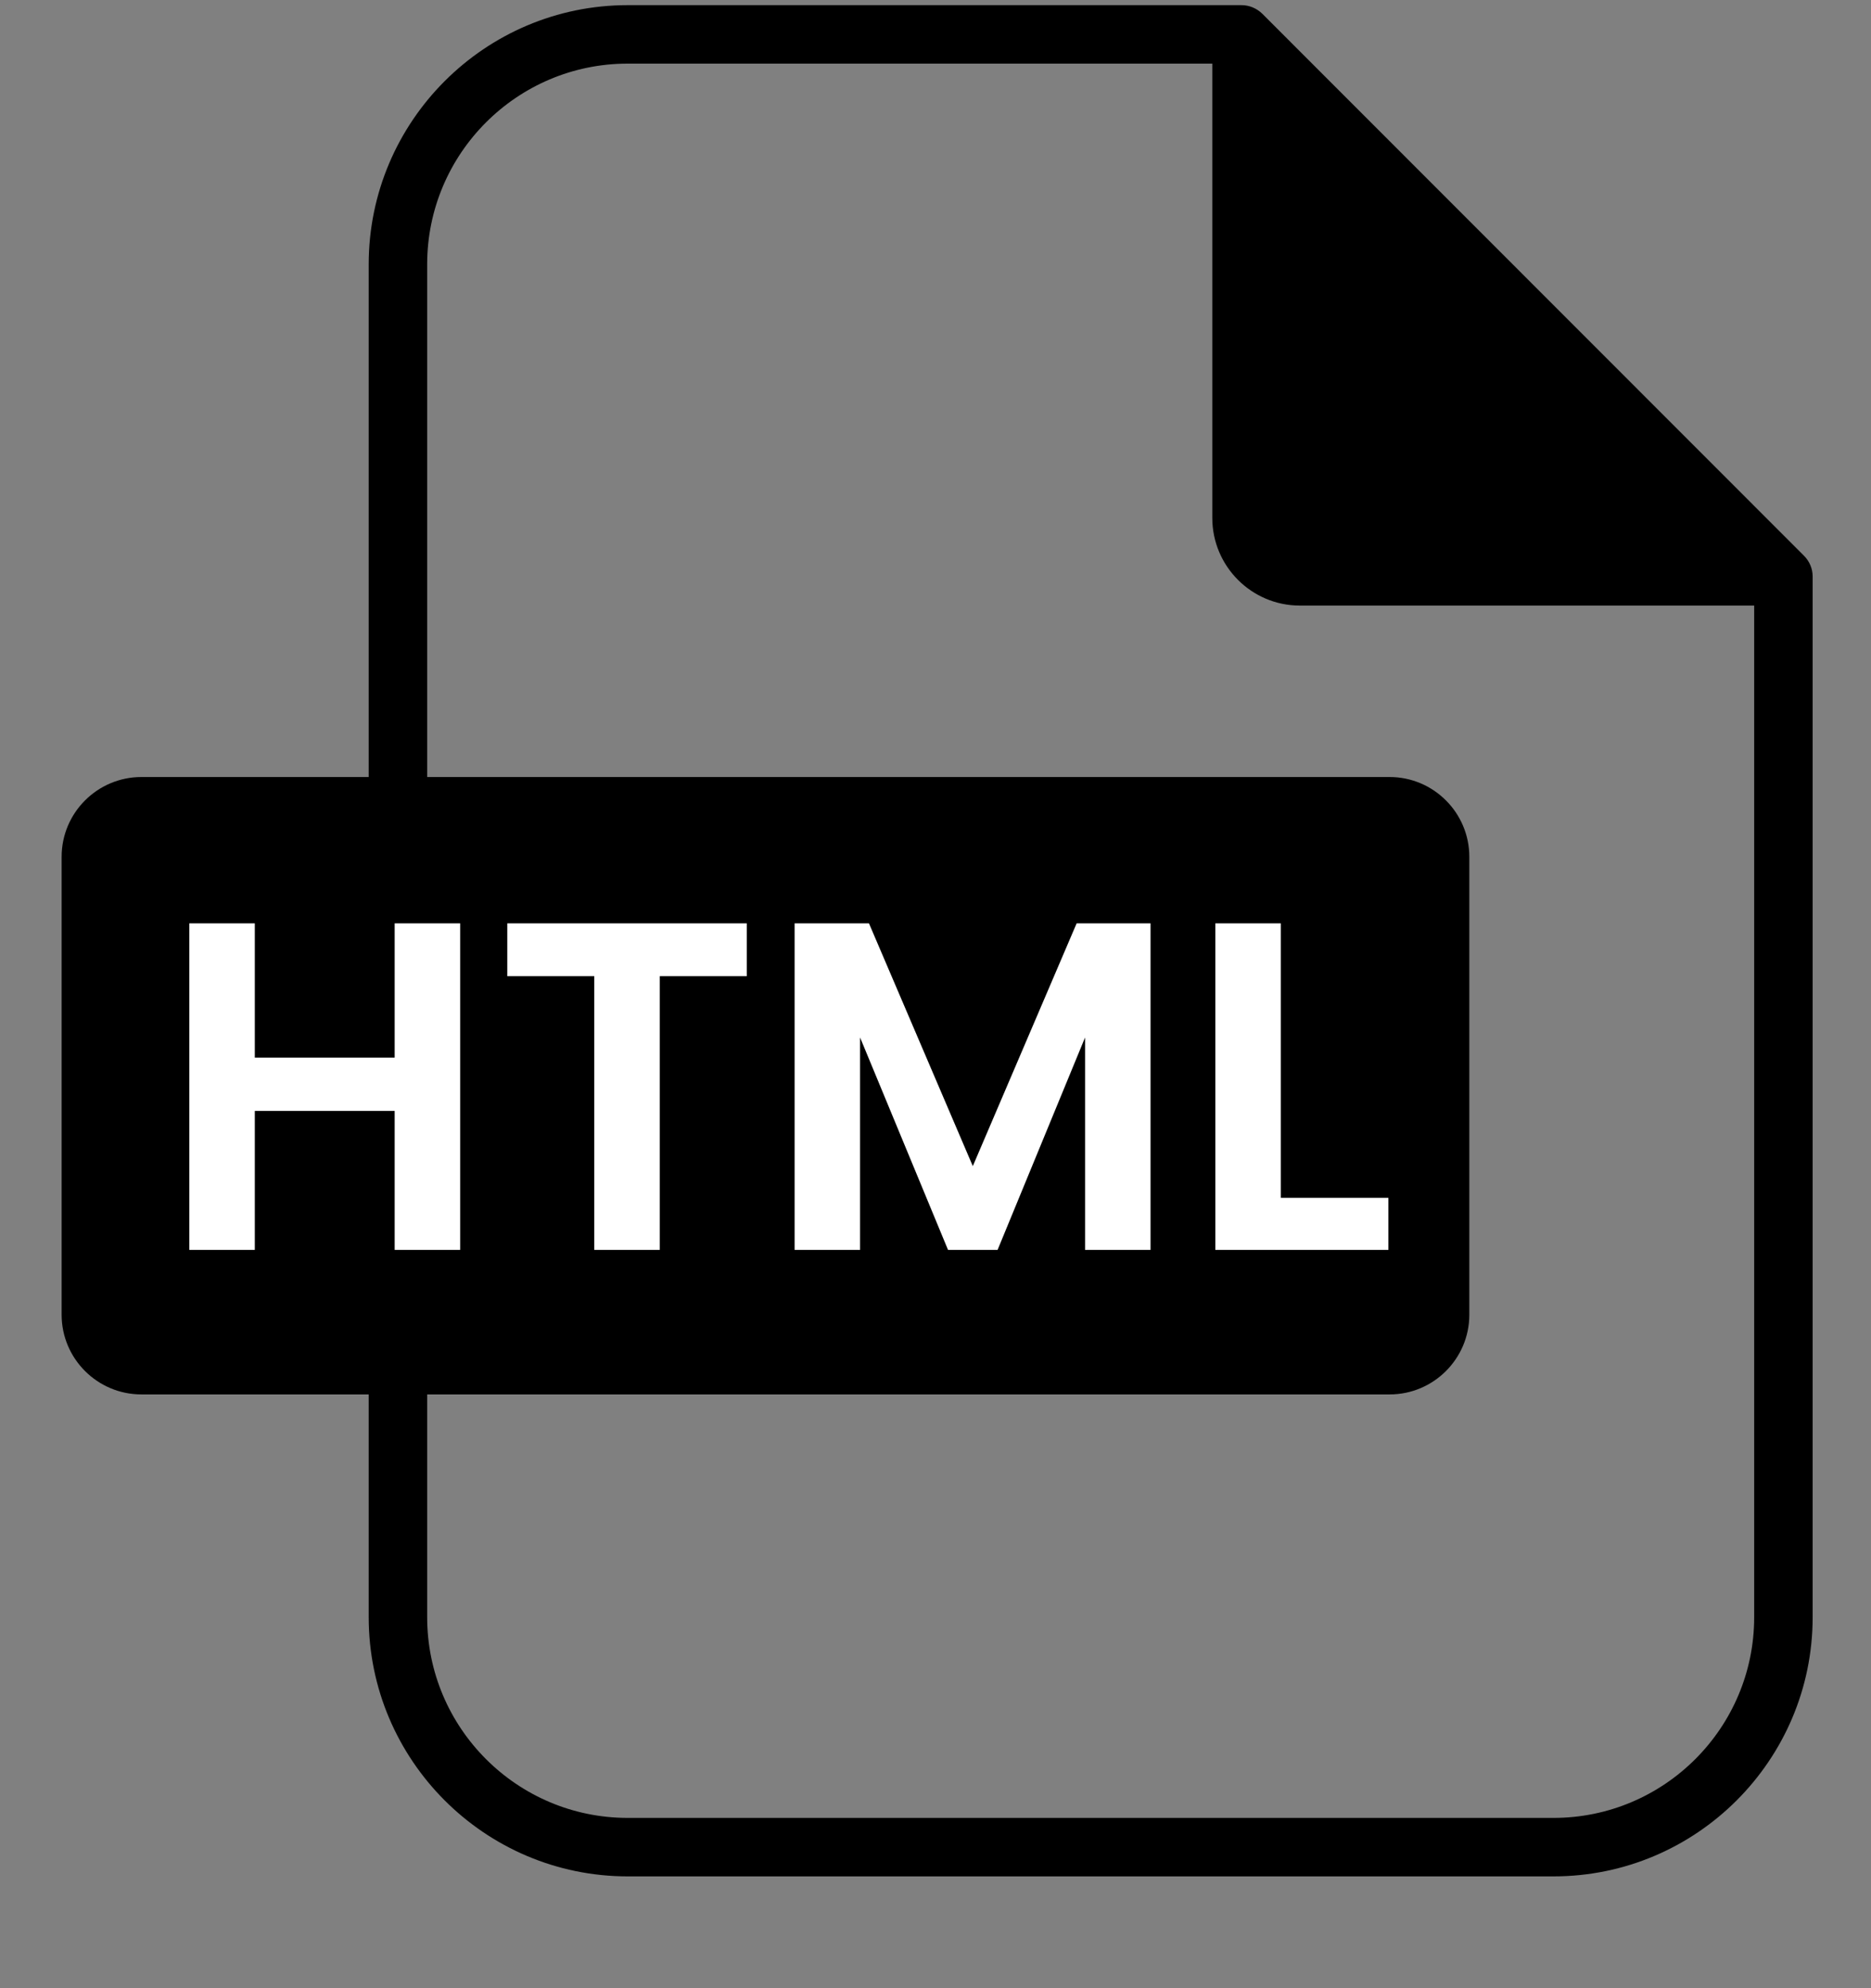 <svg width="16" height="17" viewBox="0 0 16 17" fill="none" xmlns="http://www.w3.org/2000/svg">
<rect x="0" y="0" width="16" height="17" fill="#808080" stroke="none"/>
<path d="M15.427 4.752L10.794 0.117C10.747 0.071 10.683 0.044 10.617 0.044H5.368C4.147 0.044 3.153 1.038 3.153 2.26V6.644H1.209C0.833 6.644 0.527 6.95 0.527 7.326V11.242C0.527 11.617 0.833 11.923 1.209 11.923H3.153V13.828C3.153 15.05 4.147 16.044 5.368 16.044H13.285C14.507 16.044 15.501 15.05 15.501 13.828V4.929C15.501 4.862 15.474 4.799 15.427 4.752ZM15.001 13.828C15.001 14.775 14.231 15.544 13.285 15.544H5.368C4.422 15.544 3.653 14.775 3.653 13.828V11.923H11.884C12.259 11.923 12.565 11.617 12.565 11.242V7.326C12.565 6.95 12.259 6.644 11.884 6.644H3.653V2.26C3.653 1.313 4.422 0.544 5.368 0.544H10.367V4.428C10.367 4.842 10.703 5.178 11.116 5.178H15.001V13.828Z" fill="currentColor"/>
<path fill-rule="evenodd" clip-rule="evenodd" d="M3.935 10.687V7.895H3.375V9.043H2.179V7.895H1.619V10.687H2.179V9.499H3.375V10.687H3.935ZM6.386 8.347V7.895H4.338V8.347H5.082V10.687H5.642V8.347H6.386ZM9.839 10.687V7.895H9.207L8.319 9.971L7.431 7.895H6.795V10.687H7.355V8.871L8.107 10.687H8.531L9.279 8.871V10.687H9.839ZM11.873 10.242H10.953V7.895H10.393V10.687H11.873V10.242Z" fill="white"/>
</svg>
